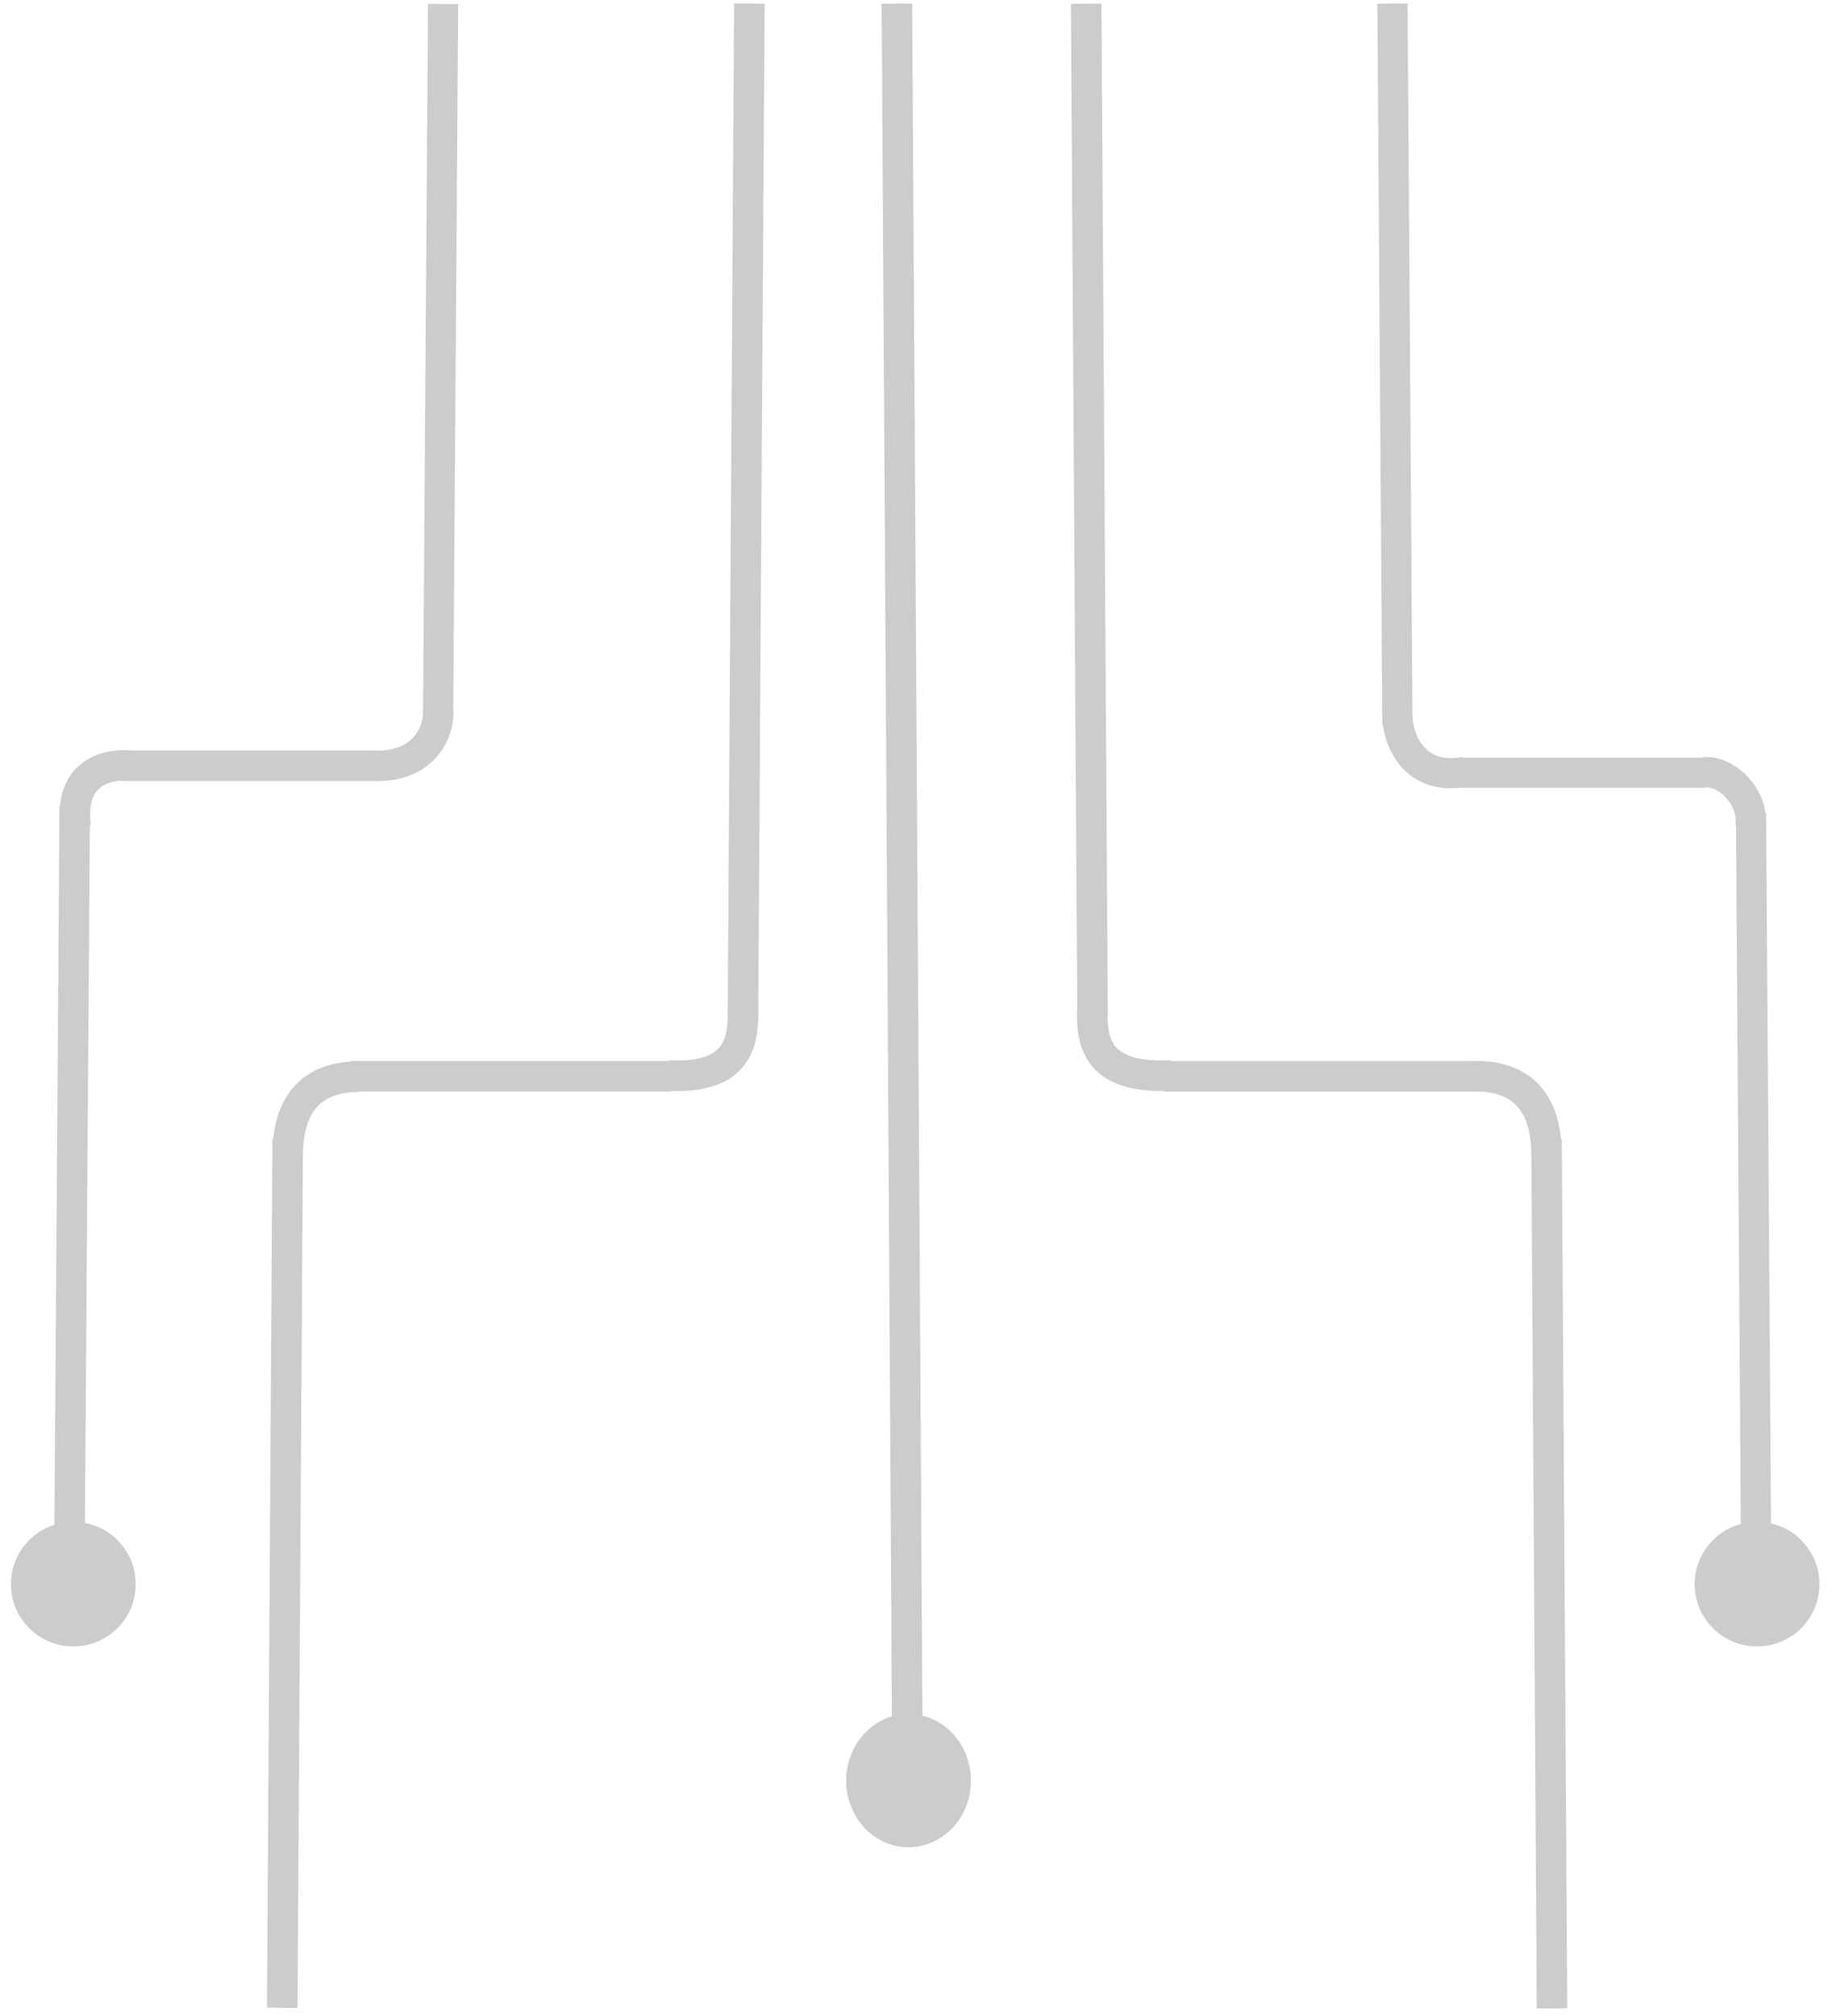 <svg width="120" height="132" viewBox="0 0 120 132" fill="none" xmlns="http://www.w3.org/2000/svg">
<ellipse rx="4.08" ry="4.086" transform="matrix(0 -1 -1 0 115.09 103.725)" fill="#CCCCCC"/>
<ellipse rx="4.08" ry="4.086" transform="matrix(0 -1 -1 0 4.803 103.725)" fill="#CCCCCC"/>
<ellipse rx="4.364" ry="4.086" transform="matrix(0 -1 -1 0 59.511 116.587)" fill="#CCCCCC"/>
<line y1="-1" x2="113.489" y2="-1" transform="matrix(0.006 1 1 -0.007 59.75 0.23)" stroke="#CCCCCC" stroke-width="2"/>
<path fill-rule="evenodd" clip-rule="evenodd" d="M116.011 100.511L115.684 53.244L115.646 53.245C115.528 52.326 115.077 51.507 114.516 50.898C113.764 50.08 112.609 49.431 111.442 49.6L111.443 49.605L95.751 49.605L95.744 49.568C95.663 49.583 95.585 49.595 95.509 49.605H95.379V49.62C94.23 49.734 93.576 49.296 93.174 48.781C92.668 48.133 92.51 47.284 92.545 46.871L92.521 46.869L92.199 0.229L90.219 0.242L90.546 47.509L90.595 47.508C90.693 48.293 91.007 49.221 91.614 49.998C92.44 51.057 93.77 51.783 95.624 51.584L111.717 51.584V51.495L111.726 51.559C112.008 51.518 112.557 51.692 113.06 52.238C113.537 52.757 113.777 53.41 113.672 54.006L113.71 54.013L114.031 100.525L116.011 100.511Z" fill="#CCCCCC"/>
<path fill-rule="evenodd" clip-rule="evenodd" d="M102.661 131.496L102.301 74.577L102.251 74.577C102.07 72.741 101.392 71.456 100.38 70.625C99.391 69.814 98.21 69.542 97.207 69.481V69.475H97.086C96.96 69.469 96.838 69.467 96.72 69.467L96.72 69.475H76.675L76.672 69.42C74.305 69.54 73.412 68.968 73.035 68.486C72.652 67.997 72.558 67.329 72.542 66.516L72.565 66.516L72.146 0.235L70.146 0.25L70.563 66.208H70.539C70.539 67.104 70.553 68.561 71.46 69.719C72.351 70.858 73.883 71.464 76.229 71.434V71.475H96.98C97.76 71.511 98.522 71.703 99.103 72.18C99.716 72.683 100.301 73.651 100.301 75.627L100.308 75.627L100.661 131.511L102.661 131.496Z" fill="#CCCCCC"/>
<path fill-rule="evenodd" clip-rule="evenodd" d="M17.486 131.457L17.847 74.571L17.898 74.571C18.084 72.754 18.762 71.481 19.77 70.656C20.763 69.843 21.949 69.572 22.955 69.512V69.468H43.79L43.793 69.421C46.016 69.542 46.839 68.973 47.192 68.492C47.556 67.996 47.65 67.317 47.668 66.508L47.666 66.508L48.086 0.228L50.086 0.243L49.668 66.143H49.672C49.672 67.05 49.659 68.51 48.804 69.674C47.923 70.876 46.374 71.505 43.992 71.432V71.468H23.46L23.461 71.499C22.581 71.499 21.698 71.677 21.045 72.211C20.43 72.715 19.844 73.682 19.844 75.658L19.84 75.658L19.486 131.472L17.486 131.457Z" fill="#CCCCCC"/>
<path fill-rule="evenodd" clip-rule="evenodd" d="M3.56 100.52L3.895 52.816L3.924 52.817C4.042 51.451 4.638 50.466 5.546 49.848C6.575 49.147 7.822 49.051 8.7 49.144L24.181 49.144L24.182 49.129C24.264 49.136 24.343 49.141 24.421 49.144H24.773V49.15C25.997 49.132 26.692 48.701 27.09 48.256C27.588 47.698 27.731 46.995 27.698 46.595L27.71 46.594L28.036 0.256L30.013 0.269L29.689 46.429L29.689 46.429C29.764 47.33 29.473 48.587 28.579 49.587C27.698 50.573 26.316 51.218 24.381 51.142L8.59 51.142L8.59 51.144C8.586 51.143 8.582 51.142 8.578 51.142H7.974V51.114C7.513 51.134 7.033 51.249 6.667 51.498C6.232 51.794 5.744 52.426 5.947 53.999L5.885 54.008L5.557 100.534L3.56 100.52Z" fill="#CCCCCC"/>
</svg>
